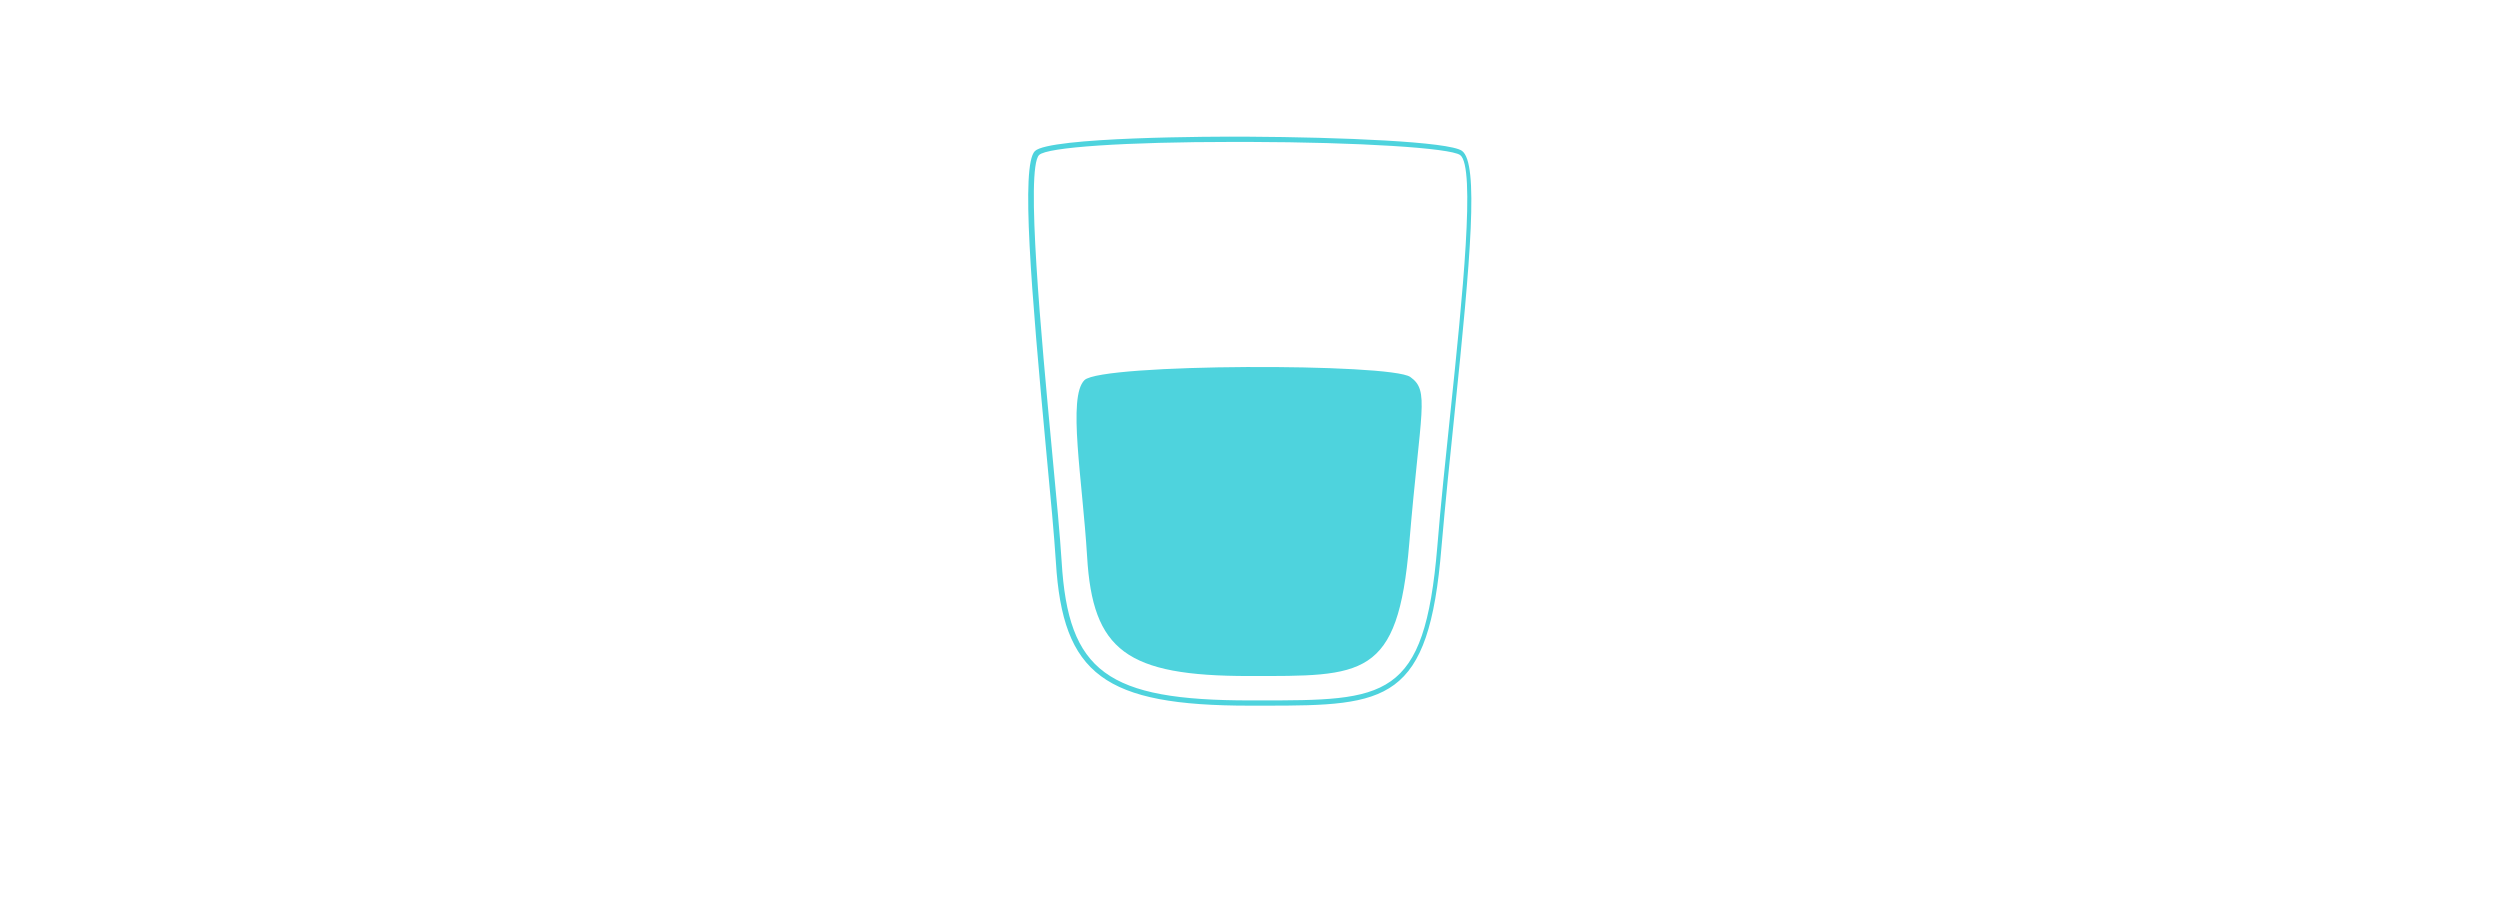 <?xml version="1.0" encoding="utf-8"?>
<!-- Generator: Adobe Illustrator 23.0.2, SVG Export Plug-In . SVG Version: 6.00 Build 0)  -->
<svg version="1.1" id="Capa_1" xmlns="http://www.w3.org/2000/svg" xmlns:xlink="http://www.w3.org/1999/xlink" x="0px" y="0px"
	 viewBox="0 0 953 344" style="enable-background:new 0 0 953 344;" xml:space="preserve">
<style type="text/css">
	.st0{fill:#4ED3DD;}
</style>
<title>waterglass</title>
<path class="st0" d="M482.4,269h-6c-55.4,0-71.3-11.8-73.9-54.8c-0.6-9.5-2-24.8-3.7-42.5c-5.7-61.4-9.7-108.7-4.3-114.1
	s68.5-5.6,81-5.5c36,0.2,76.9,1.9,81.8,5.4c6.5,4.7,3.3,40.9-2.8,99.9c-1.8,17.2-3.6,35-5,51.1C544.7,267.8,528.8,269,482.4,269z
	 M470.3,54.1c-41.1,0-71.3,2-74.2,5c-5.2,5.2,0.9,69.8,4.9,112.5c1.7,17.7,3.1,33,3.7,42.5c2.5,42,17.3,52.9,71.9,52.9h3.1
	c48.6,0,63.3,0,68.2-58.6c1.3-16.1,3.2-34,5-51.2c4.6-43.9,9.7-93.8,3.7-98.1c-3.8-2.7-38.5-4.9-80.7-5L470.3,54.1z"/>
<path class="st0" d="M476.1,257.7c43.5,0,56.8,1.1,61.1-50.4s7.9-58.3,0.4-63.6s-117.7-5.2-124.2,1.2s-0.8,37.7,1,67.2
	C416.5,248,429.4,257.7,476.1,257.7z"/>
</svg>
